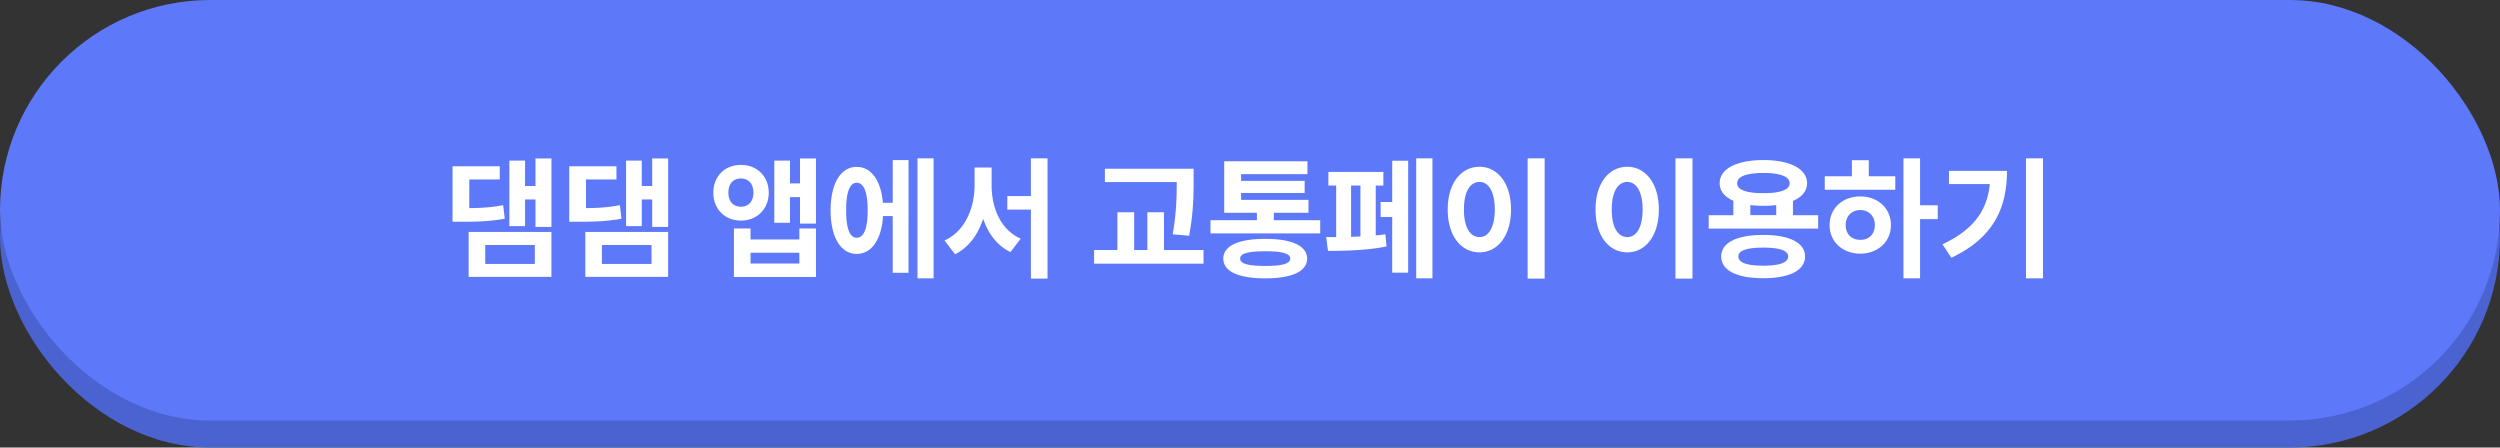 <svg width="648" height="116" viewBox="0 0 648 116" fill="none" xmlns="http://www.w3.org/2000/svg">
    <rect x="0" y="0" width="648" height="116" fill="#333333" stroke="none"/>
    <rect y="7" width="648" height="109" rx="54.5" fill="#4B63D1"/>
    <rect width="648" height="109" rx="54.5" fill="#5D78F9"/>
    <path d="M142.933 41.075h-4.136v7.144h-2.7v-6.597h-4.067V58.61h4.067v-6.904h2.7v7.11h4.136v-17.74zm-25.635 16.406h2.188c4.631 0 7.742-.136 11.347-.786l-.41-3.52c-2.837.564-5.417.735-8.784.769V46.51h7.896v-3.418h-12.237v14.39zm4.17 14.288h21.465V60.113h-21.465V71.77zm4.307-3.35v-4.922h12.851v4.922h-12.851zm47.407-27.344h-4.136v7.144h-2.7v-6.597h-4.067V58.61h4.067v-6.904h2.7v7.11h4.136v-17.74zm-25.635 16.406h2.188c4.631 0 7.742-.136 11.348-.786l-.411-3.52c-2.837.564-5.417.735-8.784.769V46.51h7.896v-3.418h-12.237v14.39zm4.17 14.288h21.465V60.113h-21.465V71.77zm4.307-3.35v-4.922h12.851v4.922h-12.851zm36.025-25.669c-4.17-.017-7.16 2.94-7.143 7.212-.017 4.221 2.973 7.212 7.143 7.212s7.195-2.99 7.212-7.212c-.017-4.273-3.042-7.23-7.212-7.212zm-3.247 7.212c-.017-2.393 1.333-3.709 3.247-3.692 1.897-.017 3.23 1.3 3.247 3.692-.017 2.307-1.35 3.623-3.247 3.623-1.914 0-3.264-1.316-3.247-3.623zm1.436 21.84h21.26V59.226h-4.307v2.837h-12.647v-2.837h-4.306v12.578zm4.306-3.486v-2.802h12.647v2.802h-12.647zm6.153-10.561h4.067V51.09h2.598v6.87h4.136V41.075h-4.136v6.46h-2.598v-5.913h-4.067v16.133zm41.289-16.714h-4.17v31.103h4.17V41.041zm-26.694 13.467c0 6.99 2.648 11.313 6.767 11.313 3.828 0 6.443-3.708 6.819-9.81h2.512V70.71h4.102V41.485h-4.102V52.56h-2.546c-.479-5.811-3.042-9.314-6.785-9.297-4.119-.017-6.767 4.29-6.767 11.245zm4.033 0c-.034-4.768.991-7.144 2.734-7.144 1.795 0 2.854 2.376 2.837 7.144.017 4.785-1.042 7.143-2.837 7.11-1.743.033-2.768-2.325-2.734-7.11zm37.7-6.426v-4.648h-4.409v4.648c-.034 5.845-2.461 11.843-7.793 14.253l2.734 3.555c3.555-1.743 5.947-5.093 7.28-9.178 1.299 3.846 3.623 6.956 7.076 8.63l2.666-3.486c-5.179-2.238-7.537-7.93-7.554-13.774zm4.067 6.255h6.118v17.876h4.307V41.04h-4.307v9.775h-6.118v3.52zm48.296-10.596h-23.003v3.452h18.628c-.017 3.606-.051 7.828-1.059 13.535l4.272.377c1.145-6.272 1.145-10.528 1.162-14.322v-3.042zm-25.805 24.61h28.369v-3.555h-10.254V55.02h-4.307v9.776h-3.418V55.02h-4.341v9.776h-6.049v3.555zm58.618-11.28h-12.032v-1.914h8.99v-3.35h-17.466V50.03h16.474v-3.144h-16.474v-1.743h17.192v-3.35h-21.567v13.364h8.476v1.914h-12.031v3.418h28.438v-3.418zm-25.122 9.947c0 3.35 3.93 5.144 10.903 5.126 6.853.018 10.801-1.777 10.835-5.126-.034-3.282-3.982-5.127-10.835-5.093-6.973-.034-10.903 1.811-10.903 5.093zm4.375 0c-.035-1.3 2.05-1.897 6.528-1.88 4.375-.017 6.443.58 6.46 1.88-.017 1.333-2.085 1.914-6.46 1.914-4.478 0-6.563-.581-6.528-1.914zm49.834-25.977h-4.205v31.103h4.205V41.041zm-27.549 20.405.478 3.59c3.897 0 10.254-.12 15.176-1.163l-.308-3.145a47.87 47.87 0 0 1-2.495.291V48.082h1.983v-3.52H344.32v3.52h2.016v13.364h-2.597zm6.46-.068V48.082h2.426v13.21c-.82.035-1.623.069-2.426.086zm7.656-5.127h3.008v14.424h4.136V41.656h-4.136v10.699h-3.008v3.896zm42.52-15.21h-4.41v31.172h4.41V41.04zm-25.123 13.262c-.017 6.836 3.453 11.108 8.238 11.108 4.682 0 8.169-4.272 8.169-11.108 0-6.785-3.487-11.075-8.169-11.075-4.785 0-8.255 4.29-8.238 11.075zm4.205 0c-.018-4.614 1.606-7.144 4.033-7.144 2.358 0 3.948 2.53 3.965 7.144-.017 4.631-1.607 7.16-3.965 7.143-2.427.017-4.051-2.512-4.033-7.143zM438.69 41.04h-4.409v31.172h4.409V41.04zm-25.122 13.262c-.017 6.836 3.452 11.108 8.237 11.108 4.683 0 8.169-4.272 8.169-11.108 0-6.785-3.486-11.075-8.169-11.075-4.785 0-8.254 4.29-8.237 11.075zm4.204 0c-.017-4.614 1.606-7.144 4.033-7.144 2.359 0 3.948 2.53 3.965 7.144-.017 4.631-1.606 7.16-3.965 7.143-2.427.017-4.05-2.512-4.033-7.143zm53.491 1.47h-6.528V52.08c2.324-.991 3.64-2.546 3.657-4.58-.017-3.76-4.443-5.999-11.313-6.016-6.922.017-11.348 2.256-11.348 6.016 0 2 1.282 3.538 3.555 4.546v3.726h-6.392v3.486h28.369v-3.486zM446.141 66.47c0 3.674 4.085 5.64 10.903 5.64 6.717 0 10.801-1.966 10.835-5.64-.034-3.59-4.118-5.589-10.835-5.572-6.818-.017-10.903 1.983-10.903 5.572zm4.136-18.97c-.034-1.743 2.41-2.666 6.802-2.666 4.34 0 6.801.923 6.801 2.666 0 1.709-2.461 2.58-6.801 2.564-4.392.017-6.836-.855-6.802-2.564zm.307 18.97c-.017-1.538 2.154-2.273 6.46-2.29 4.222.017 6.443.752 6.46 2.29-.017 1.59-2.238 2.392-6.46 2.392-4.306 0-6.477-.803-6.46-2.392zm3.111-10.699v-2.614c1.042.12 2.17.188 3.384.188 1.179 0 2.29-.052 3.315-.188v2.614h-6.699zm43.989-14.731h-4.307v31.103h4.307V56.798h4.58v-3.589h-4.58V41.041zm-24.712 8.135h18.286V45.69h-6.87v-4.17h-4.375v4.17h-7.041v3.486zm1.265 9.16c-.017 4.34 3.367 7.4 7.964 7.417 4.528-.017 7.929-3.076 7.929-7.417 0-4.34-3.401-7.434-7.929-7.417-4.597-.017-7.981 3.076-7.964 7.417zm4.17 0c0-2.393 1.589-3.862 3.794-3.896 2.17.034 3.759 1.503 3.759 3.896 0 2.41-1.589 3.845-3.759 3.828-2.205.017-3.794-1.418-3.794-3.828zM529.54 41.04h-4.41v31.103h4.41V41.041zm-26.045 22.285 2.29 3.486c11.108-5.246 14.406-13.09 14.423-22.524h-15.039v3.418h10.596c-.701 6.904-4.238 11.826-12.27 15.62z" fill="#fff"/>
</svg>
